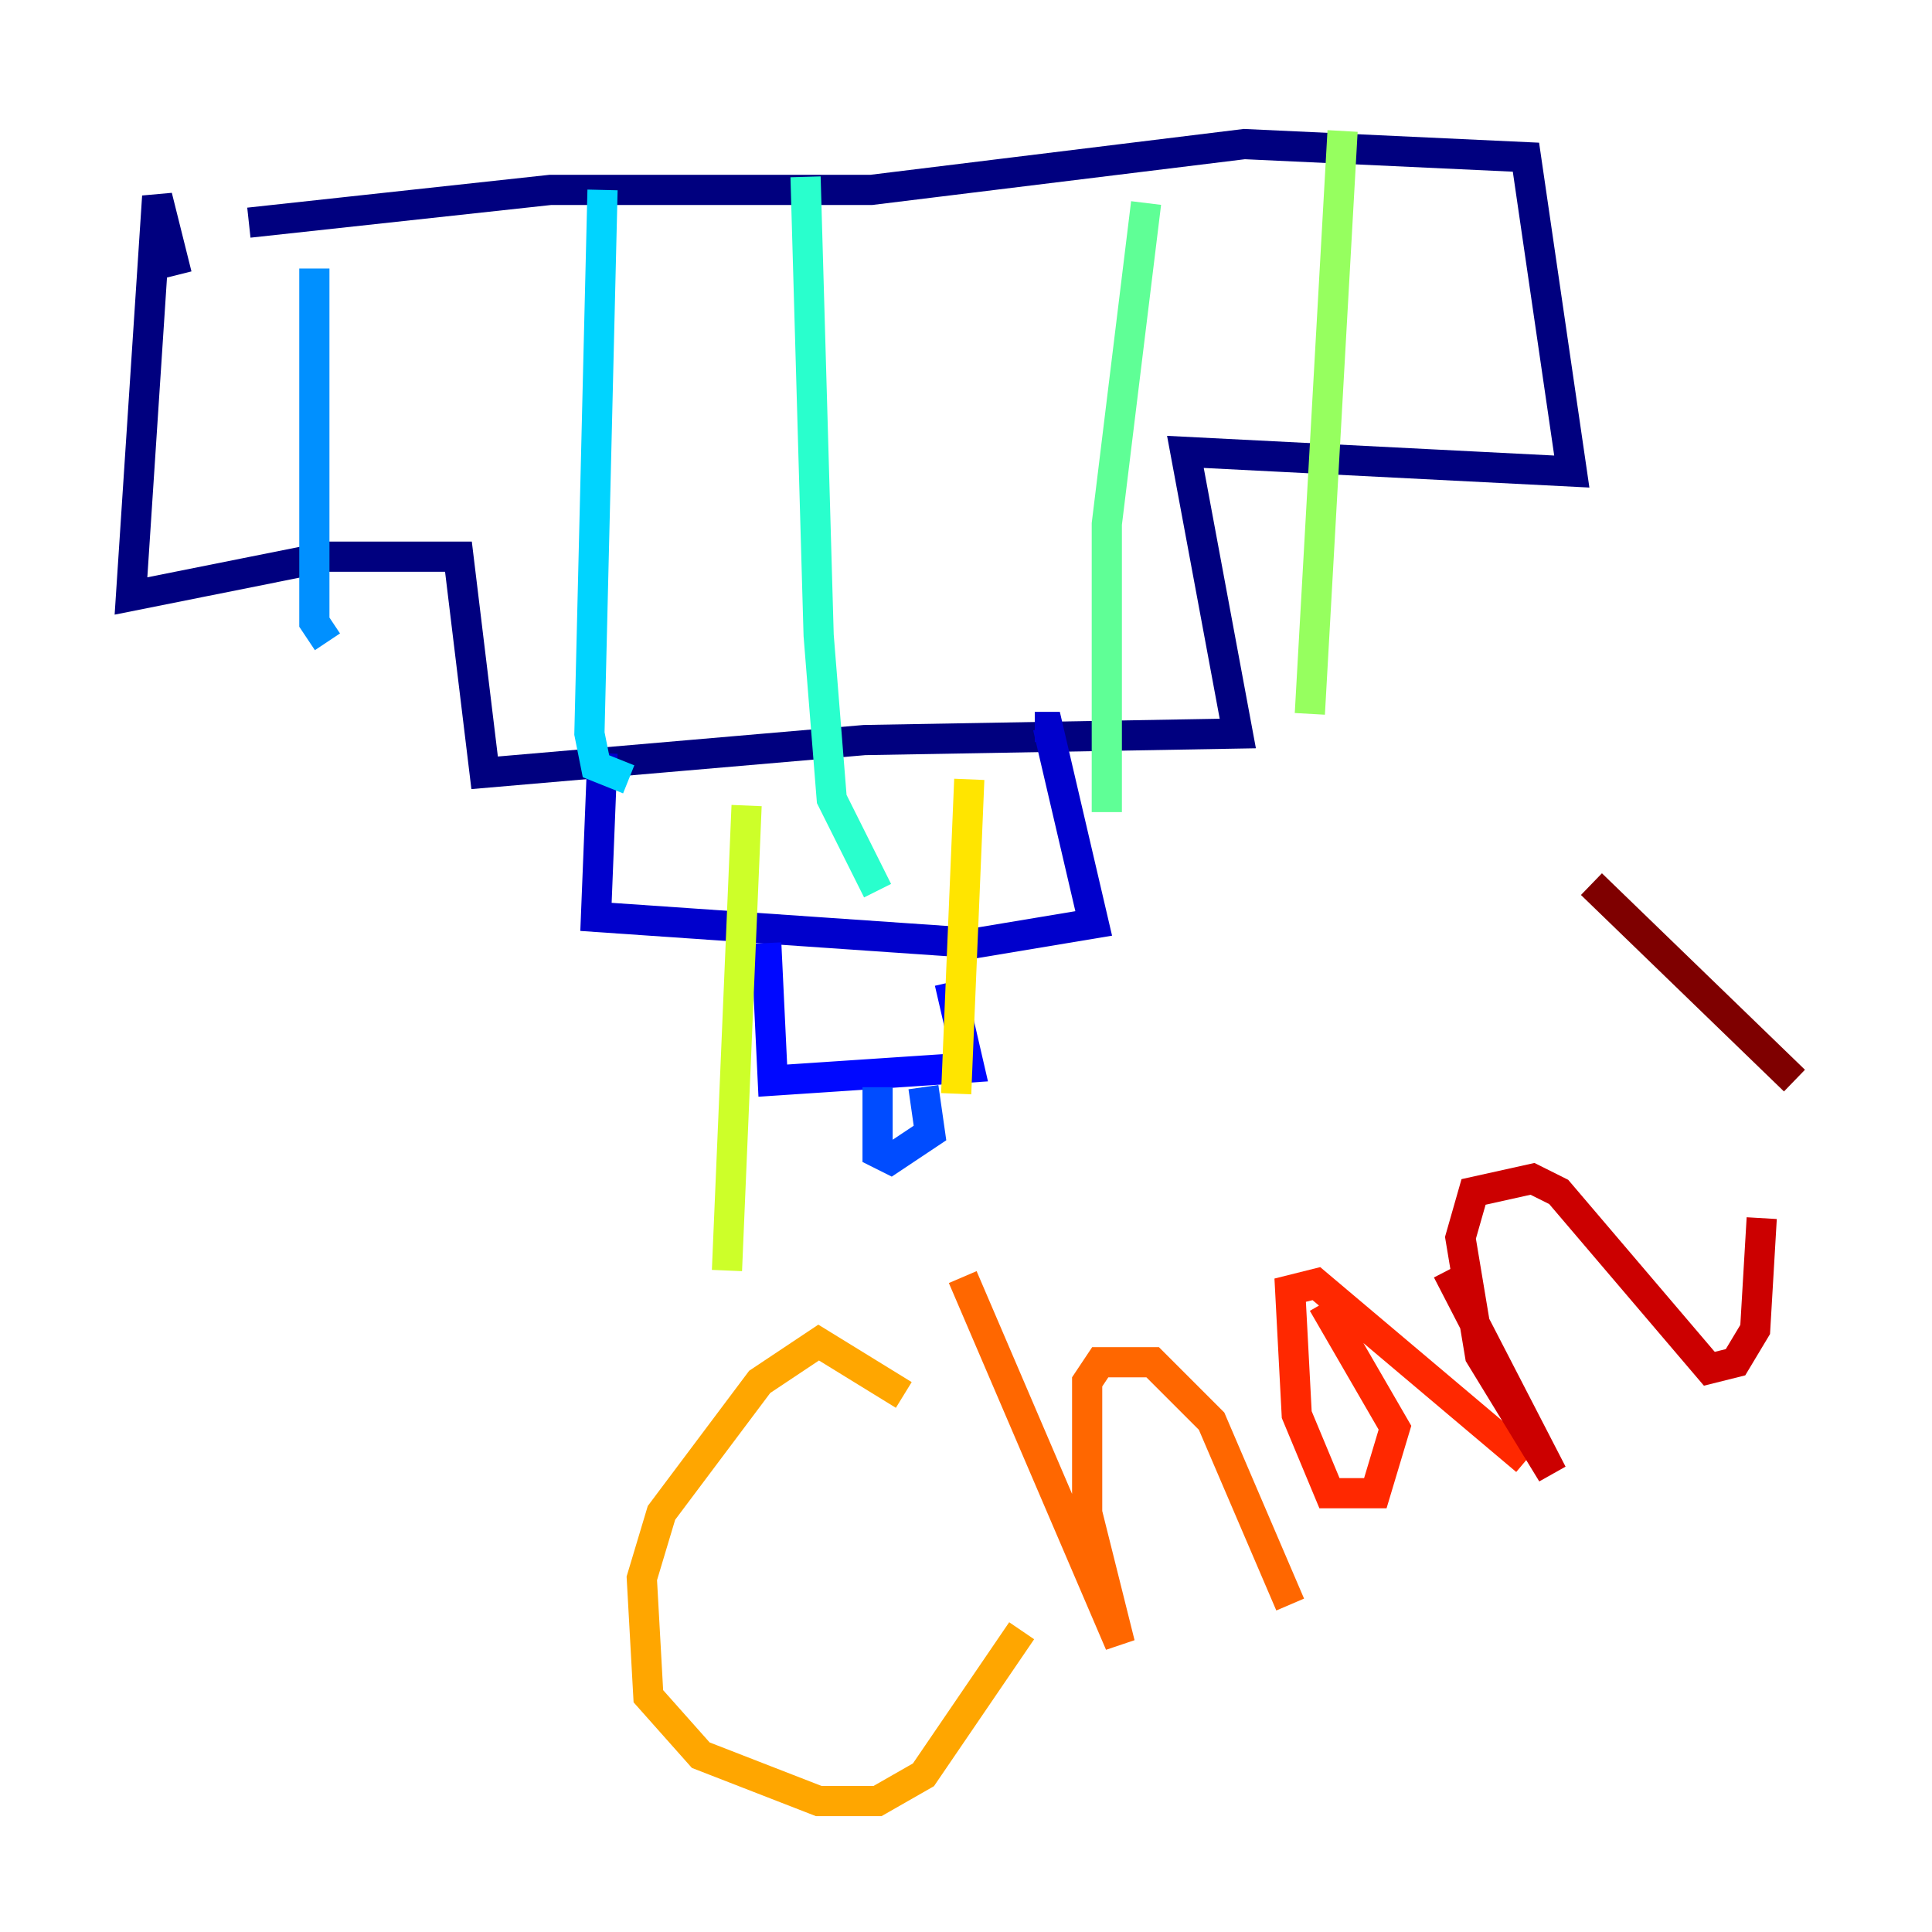 <?xml version="1.0" encoding="utf-8" ?>
<svg baseProfile="tiny" height="128" version="1.2" viewBox="0,0,128,128" width="128" xmlns="http://www.w3.org/2000/svg" xmlns:ev="http://www.w3.org/2001/xml-events" xmlns:xlink="http://www.w3.org/1999/xlink"><defs /><polyline fill="none" points="16.488,14.752 36.447,12.583 57.709,12.583 82.441,9.546 101.098,10.414 104.136,31.241 78.536,29.939 82.007,48.597 57.275,49.031 32.108,51.2 30.373,36.881 21.695,36.881 8.678,39.485 10.414,13.017 11.715,18.224" stroke="#00007f" stroke-width="2" /><polyline fill="none" points="39.919,49.898 39.485,60.746 64.651,62.481 72.461,61.18 69.424,48.163 68.556,48.163" stroke="#0000cc" stroke-width="2" /><polyline fill="none" points="50.766,62.481 51.2,71.593 64.217,70.725 62.915,65.085" stroke="#0008ff" stroke-width="2" /><polyline fill="none" points="58.142,72.027 58.142,76.366 59.01,76.8 61.614,75.064 61.18,72.027" stroke="#004cff" stroke-width="2" /><polyline fill="none" points="20.827,17.79 20.827,41.22 21.695,42.522" stroke="#0090ff" stroke-width="2" /><polyline fill="none" points="39.919,12.583 39.051,48.597 39.485,50.766 41.654,51.634" stroke="#00d4ff" stroke-width="2" /><polyline fill="none" points="53.37,11.715 54.237,42.088 55.105,52.936 58.142,59.01" stroke="#29ffcd" stroke-width="2" /><polyline fill="none" points="75.932,13.451 73.329,34.712 73.329,53.803" stroke="#5fff96" stroke-width="2" /><polyline fill="none" points="88.949,8.678 86.78,47.295" stroke="#96ff5f" stroke-width="2" /><polyline fill="none" points="49.464,53.37 48.163,84.176" stroke="#cdff29" stroke-width="2" /><polyline fill="none" points="64.217,51.634 63.349,72.461" stroke="#ffe500" stroke-width="2" /><polyline fill="none" points="59.878,92.42 54.237,88.949 50.332,91.552 43.824,100.231 42.522,104.57 42.956,112.38 46.427,116.285 54.237,119.322 58.142,119.322 61.18,117.586 67.688,108.041" stroke="#ffa600" stroke-width="2" /><polyline fill="none" points="63.783,84.61 74.197,108.909 72.027,100.231 72.027,91.552 72.895,90.251 76.366,90.251 80.271,94.156 85.478,106.305" stroke="#ff6700" stroke-width="2" /><polyline fill="none" points="87.647,86.346 92.42,94.59 91.119,98.929 88.081,98.929 85.912,93.722 85.478,85.478 87.214,85.044 101.098,96.759" stroke="#ff2800" stroke-width="2" /><polyline fill="none" points="95.891,84.176 102.834,97.627 98.061,89.817 96.759,82.007 97.627,78.969 101.532,78.102 103.268,78.969 113.248,90.685 114.983,90.251 116.285,88.081 116.719,80.705" stroke="#cc0000" stroke-width="2" /><polyline fill="none" points="105.437,58.576 118.888,71.593" stroke="#7f0000" stroke-width="2" /></svg>